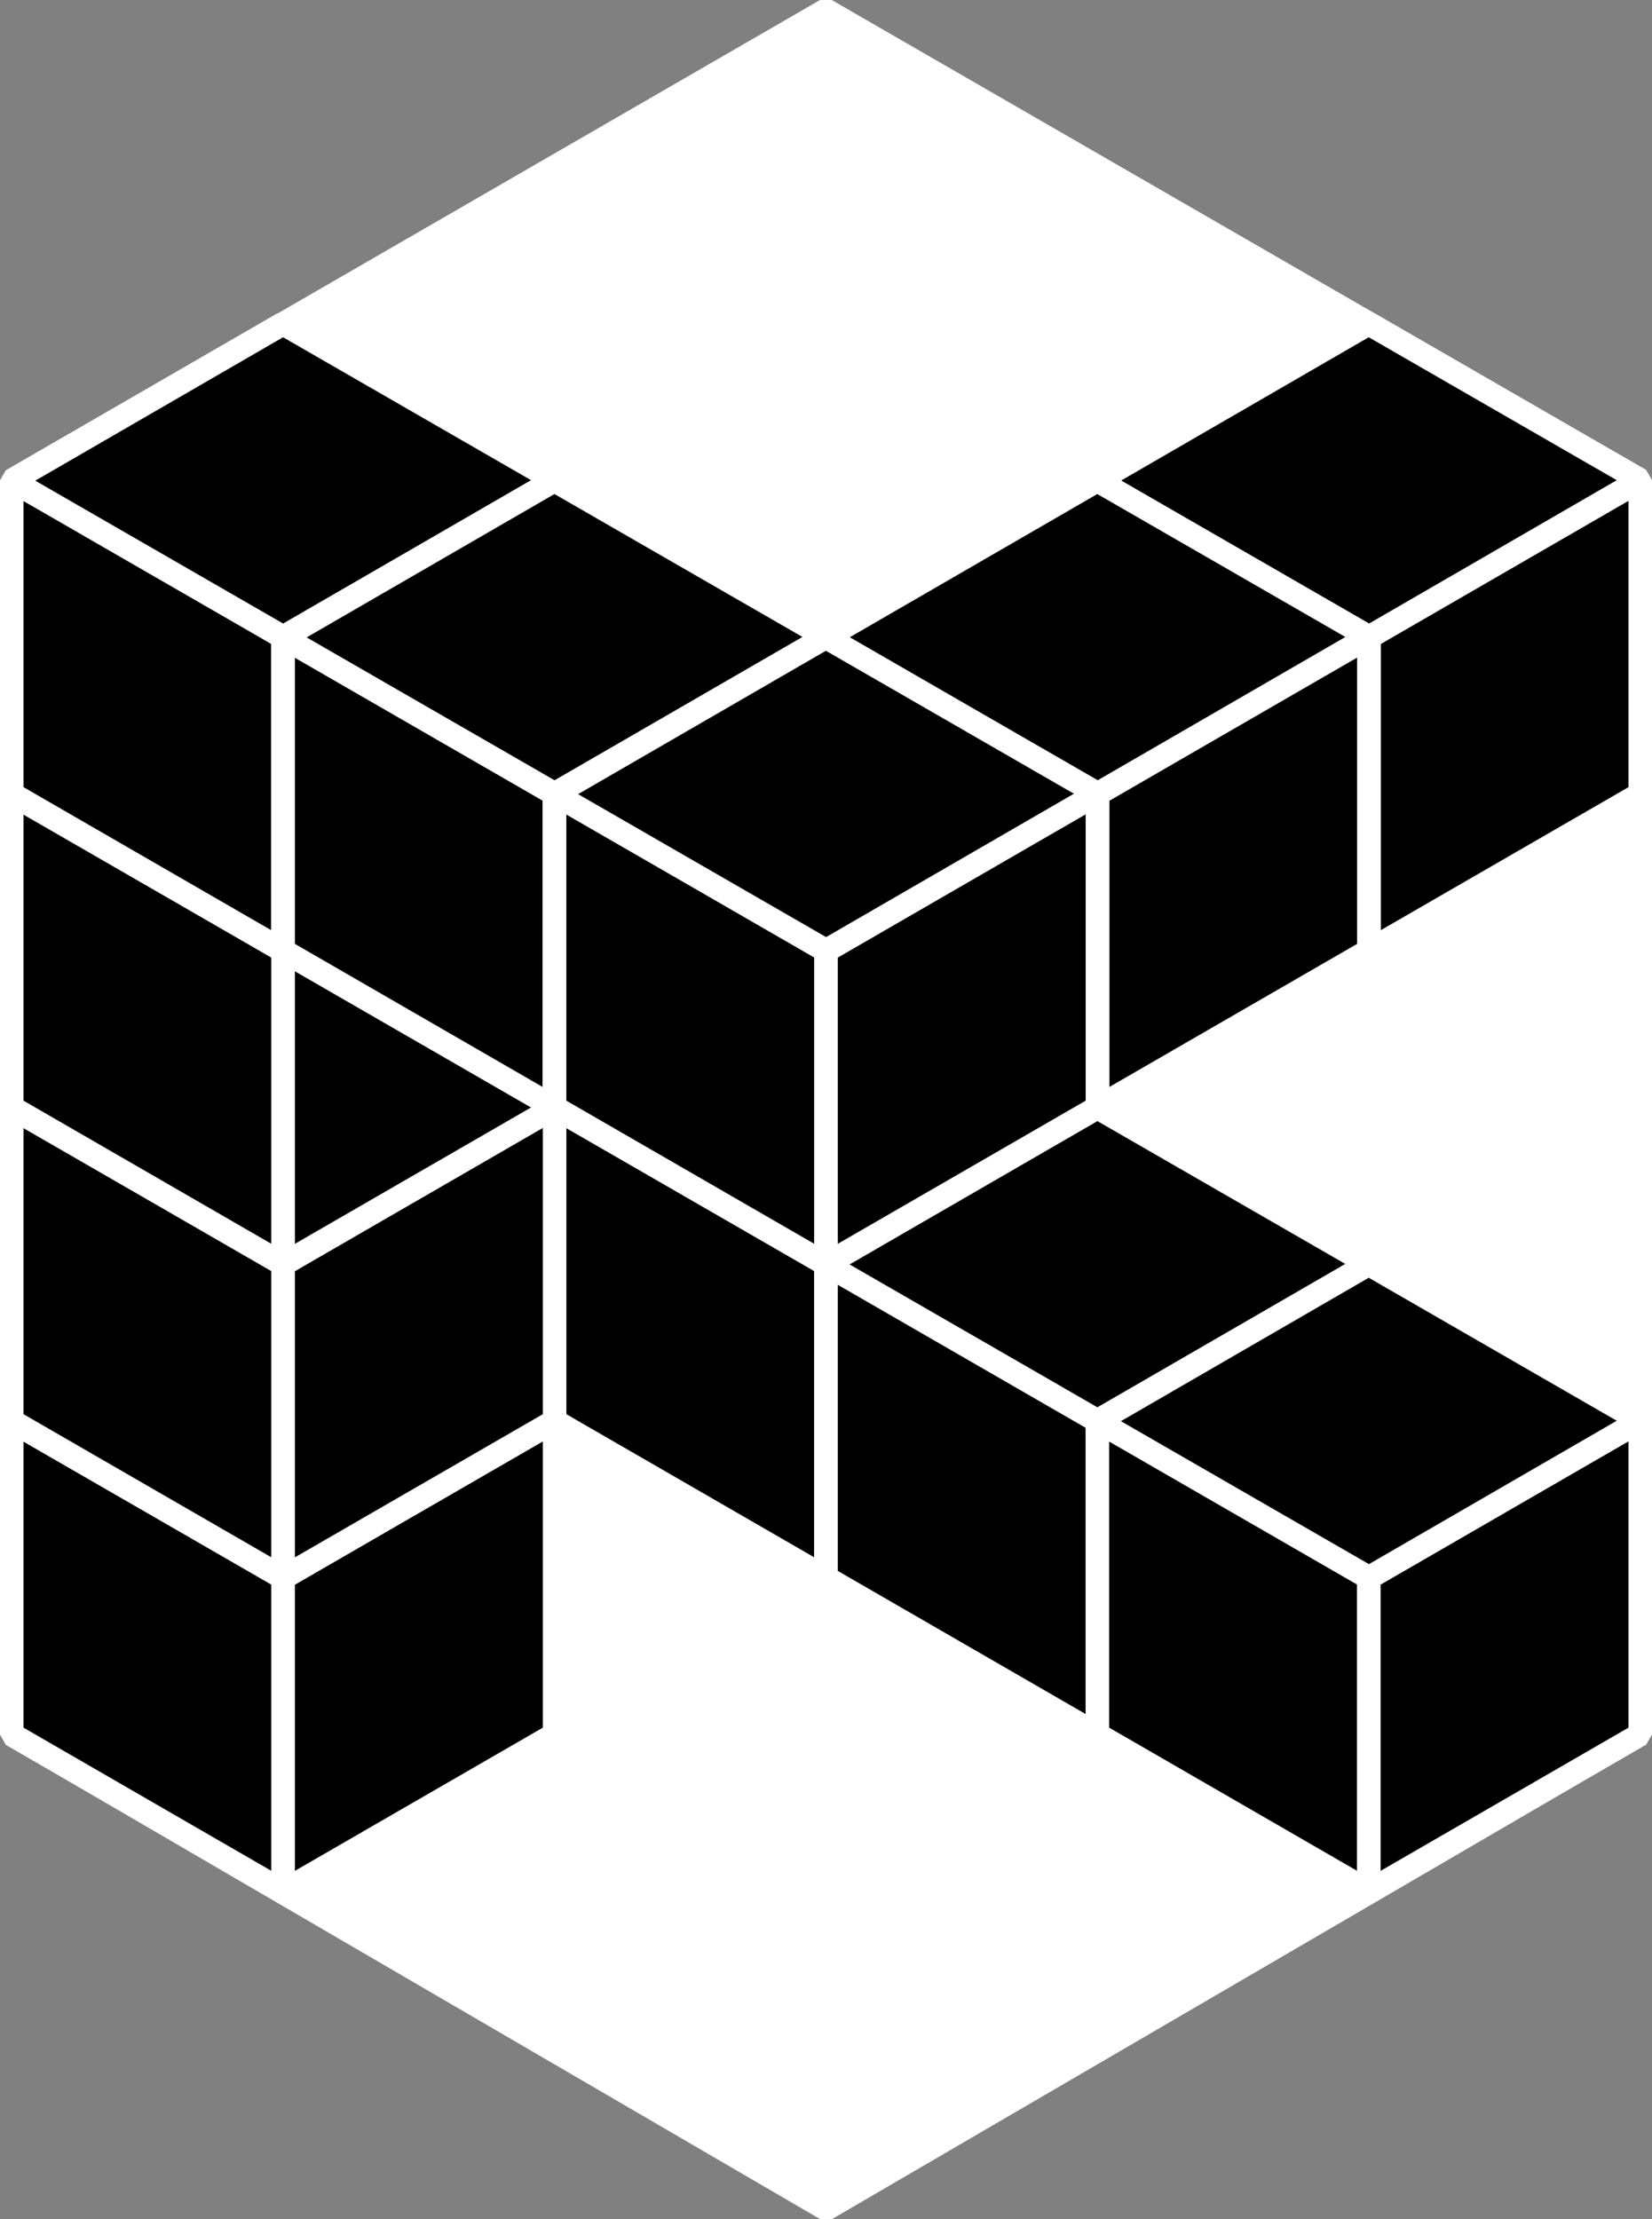 <svg xmlns="http://www.w3.org/2000/svg" viewBox="0 0 351.41 471.9"><rect x="0" y="0" width="351.41" height="471.9" fill="#808080" stroke="none"/><defs><style>.cls-1{fill:#fff;}.cls-1,.cls-2{stroke:#fff;stroke-linejoin:bevel;stroke-width:5px;}</style></defs><title>symbol-black</title><g id="Layer_2" data-name="Layer 2"><g id="Layer_3" data-name="Layer 3"><polygon class="cls-1" points="348.91 102.11 348.91 368.78 175.71 469.74 2.5 368.83 2.5 102.22 175.68 2.17 348.91 102.11"/><polygon class="cls-2" points="175.68 268.83 233.44 302.12 175.73 335.5 117.97 302.22 175.68 268.83"/><polygon class="cls-2" points="175.71 268.83 233.44 302.17 233.44 235.5 175.71 202.16 175.71 268.83"/><polygon class="cls-2" points="117.97 235.5 175.71 202.16 175.71 268.83 117.97 302.17 117.97 235.5"/><polygon class="cls-2" points="117.97 302.17 175.71 335.5 175.71 268.83 117.97 235.5 117.97 302.17"/><polygon class="cls-2" points="175.71 268.83 233.44 235.5 233.44 302.17 175.71 335.5 175.71 268.83"/><polygon class="cls-2" points="175.68 202.16 233.44 235.45 175.73 268.83 117.97 235.55 175.68 202.16"/><polygon class="cls-2" points="233.41 302.17 291.18 335.45 233.47 368.83 175.71 335.55 233.41 302.17"/><polygon class="cls-2" points="233.44 302.17 291.18 335.5 291.18 268.83 233.44 235.5 233.44 302.17"/><polygon class="cls-2" points="175.71 268.83 233.44 235.5 233.44 302.17 175.71 335.5 175.71 268.83"/><polygon class="cls-2" points="175.71 335.5 233.44 368.83 233.44 302.17 175.71 268.83 175.71 335.5"/><polygon class="cls-2" points="233.44 302.17 291.18 268.83 291.18 335.5 233.44 368.83 233.44 302.17"/><polygon class="cls-2" points="233.41 235.5 291.18 268.78 233.47 302.17 175.71 268.88 233.41 235.5"/><polygon class="cls-2" points="291.15 335.5 348.91 368.78 291.2 402.17 233.44 368.88 291.15 335.5"/><polygon class="cls-2" points="291.18 335.5 348.91 368.83 348.91 302.17 291.18 268.83 291.18 335.5"/><polygon class="cls-2" points="233.44 302.17 291.18 268.83 291.18 335.5 233.44 368.83 233.44 302.17"/><polygon class="cls-2" points="233.44 368.83 291.18 402.17 291.18 335.5 233.44 302.17 233.44 368.83"/><polygon class="cls-2" points="291.18 335.5 348.91 302.17 348.91 368.83 291.18 402.17 291.18 335.5"/><polygon class="cls-2" points="291.15 268.83 348.91 302.12 291.2 335.5 233.44 302.22 291.15 268.83"/><polygon class="cls-2" points="60.21 335.5 117.97 368.78 60.26 402.17 2.5 368.88 60.21 335.5"/><polygon class="cls-2" points="60.23 335.5 117.97 368.83 117.97 302.17 60.23 268.83 60.23 335.5"/><polygon class="cls-2" points="2.5 302.17 60.23 268.83 60.23 335.5 2.5 368.83 2.5 302.17"/><polygon class="cls-2" points="2.5 368.83 60.23 402.17 60.23 335.5 2.5 302.17 2.5 368.83"/><polygon class="cls-2" points="60.23 335.5 117.97 302.17 117.97 368.83 60.23 402.17 60.23 335.5"/><polygon class="cls-2" points="60.21 268.83 117.97 302.12 60.26 335.5 2.5 302.22 60.21 268.83"/><polygon class="cls-2" points="291.15 135.5 348.91 168.78 291.2 202.16 233.44 168.88 291.15 135.5"/><polygon class="cls-2" points="291.18 135.5 348.91 168.83 348.91 102.17 291.18 68.83 291.18 135.5"/><polygon class="cls-2" points="233.44 102.17 291.18 68.83 291.18 135.5 233.44 168.83 233.44 102.17"/><polygon class="cls-2" points="233.44 168.83 291.18 202.16 291.18 135.5 233.44 102.17 233.44 168.83"/><polygon class="cls-2" points="291.18 135.5 348.91 102.17 348.91 168.83 291.18 202.16 291.18 135.5"/><polygon class="cls-2" points="291.15 68.83 348.91 102.11 291.2 135.5 233.44 102.22 291.15 68.83"/><polygon class="cls-2" points="60.21 268.83 117.97 302.12 60.26 335.5 2.5 302.22 60.21 268.83"/><polygon class="cls-2" points="60.23 268.83 117.97 302.17 117.97 235.5 60.23 202.16 60.23 268.83"/><polygon class="cls-2" points="2.5 235.5 60.23 202.16 60.23 268.83 2.5 302.17 2.5 235.5"/><polygon class="cls-2" points="2.5 302.17 60.23 335.5 60.23 268.83 2.5 235.5 2.5 302.17"/><polygon class="cls-2" points="60.23 268.83 117.97 235.5 117.97 302.17 60.23 335.5 60.23 268.83"/><polygon class="cls-2" points="60.21 202.16 117.97 235.45 60.26 268.83 2.5 235.55 60.21 202.16"/><polygon class="cls-2" points="60.21 202.16 117.97 235.45 60.26 268.83 2.5 235.55 60.21 202.16"/><polygon class="cls-2" points="60.23 202.16 117.97 235.5 117.97 168.83 60.23 135.5 60.23 202.16"/><polygon class="cls-2" points="2.5 168.83 60.23 135.5 60.23 202.16 2.5 235.5 2.5 168.83"/><polygon class="cls-2" points="2.5 235.5 60.23 268.83 60.23 202.16 2.5 168.83 2.5 235.5"/><polygon class="cls-2" points="60.23 202.16 117.97 168.83 117.97 235.5 60.23 268.83 60.23 202.16"/><polygon class="cls-2" points="60.21 135.5 117.97 168.78 60.26 202.16 2.5 168.88 60.21 135.5"/><polygon class="cls-2" points="60.21 135.5 117.97 168.78 60.26 202.16 2.5 168.88 60.21 135.5"/><polygon class="cls-2" points="60.23 135.5 117.97 168.83 117.97 102.17 60.23 68.83 60.23 135.5"/><polygon class="cls-2" points="2.5 102.17 60.23 68.83 60.23 135.5 2.5 168.83 2.5 102.17"/><polygon class="cls-2" points="2.5 168.83 60.23 202.16 60.23 135.5 2.5 102.17 2.5 168.83"/><polygon class="cls-2" points="60.23 135.5 117.97 102.17 117.97 168.83 60.23 202.16 60.23 135.5"/><polygon class="cls-2" points="60.21 68.83 117.97 102.11 60.26 135.5 2.5 102.22 60.21 68.83"/><polygon class="cls-2" points="117.94 168.83 175.71 202.12 118 235.5 60.23 202.22 117.94 168.83"/><polygon class="cls-2" points="117.97 168.83 175.71 202.16 175.71 135.5 117.97 102.17 117.97 168.83"/><polygon class="cls-2" points="60.23 135.5 117.97 102.17 117.97 168.83 60.23 202.16 60.23 135.5"/><polygon class="cls-2" points="60.23 202.16 117.97 235.5 117.97 168.83 60.23 135.5 60.23 202.16"/><polygon class="cls-2" points="117.97 168.83 175.71 135.5 175.71 202.16 117.97 235.5 117.97 168.83"/><polygon class="cls-2" points="117.94 102.17 175.71 135.45 118 168.83 60.23 135.55 117.94 102.17"/><polygon class="cls-2" points="233.41 168.83 291.18 202.12 233.47 235.5 175.71 202.22 233.41 168.83"/><polygon class="cls-2" points="233.44 168.83 291.18 202.16 291.18 135.5 233.44 102.17 233.44 168.83"/><polygon class="cls-2" points="175.71 135.5 233.44 102.17 233.44 168.83 175.71 202.16 175.71 135.5"/><polygon class="cls-2" points="175.71 202.16 233.44 235.5 233.44 168.83 175.71 135.5 175.71 202.16"/><polygon class="cls-2" points="233.44 168.83 291.18 135.5 291.18 202.16 233.44 235.5 233.44 168.83"/><polygon class="cls-2" points="233.41 102.17 291.18 135.45 233.47 168.83 175.71 135.55 233.41 102.17"/><polygon class="cls-2" points="175.68 202.16 233.44 235.45 175.73 268.83 117.97 235.55 175.68 202.16"/><polygon class="cls-2" points="175.71 202.16 233.44 235.5 233.44 168.83 175.71 135.5 175.71 202.16"/><polygon class="cls-2" points="117.97 168.83 175.71 135.5 175.71 202.16 117.97 235.5 117.97 168.83"/><polygon class="cls-2" points="117.97 235.5 175.71 268.83 175.71 202.16 117.97 168.83 117.97 235.5"/><polygon class="cls-2" points="175.71 202.16 233.44 168.83 233.44 235.5 175.71 268.83 175.71 202.16"/><polygon class="cls-2" points="175.68 135.5 233.44 168.78 175.73 202.16 117.97 168.88 175.68 135.5"/></g></g></svg>